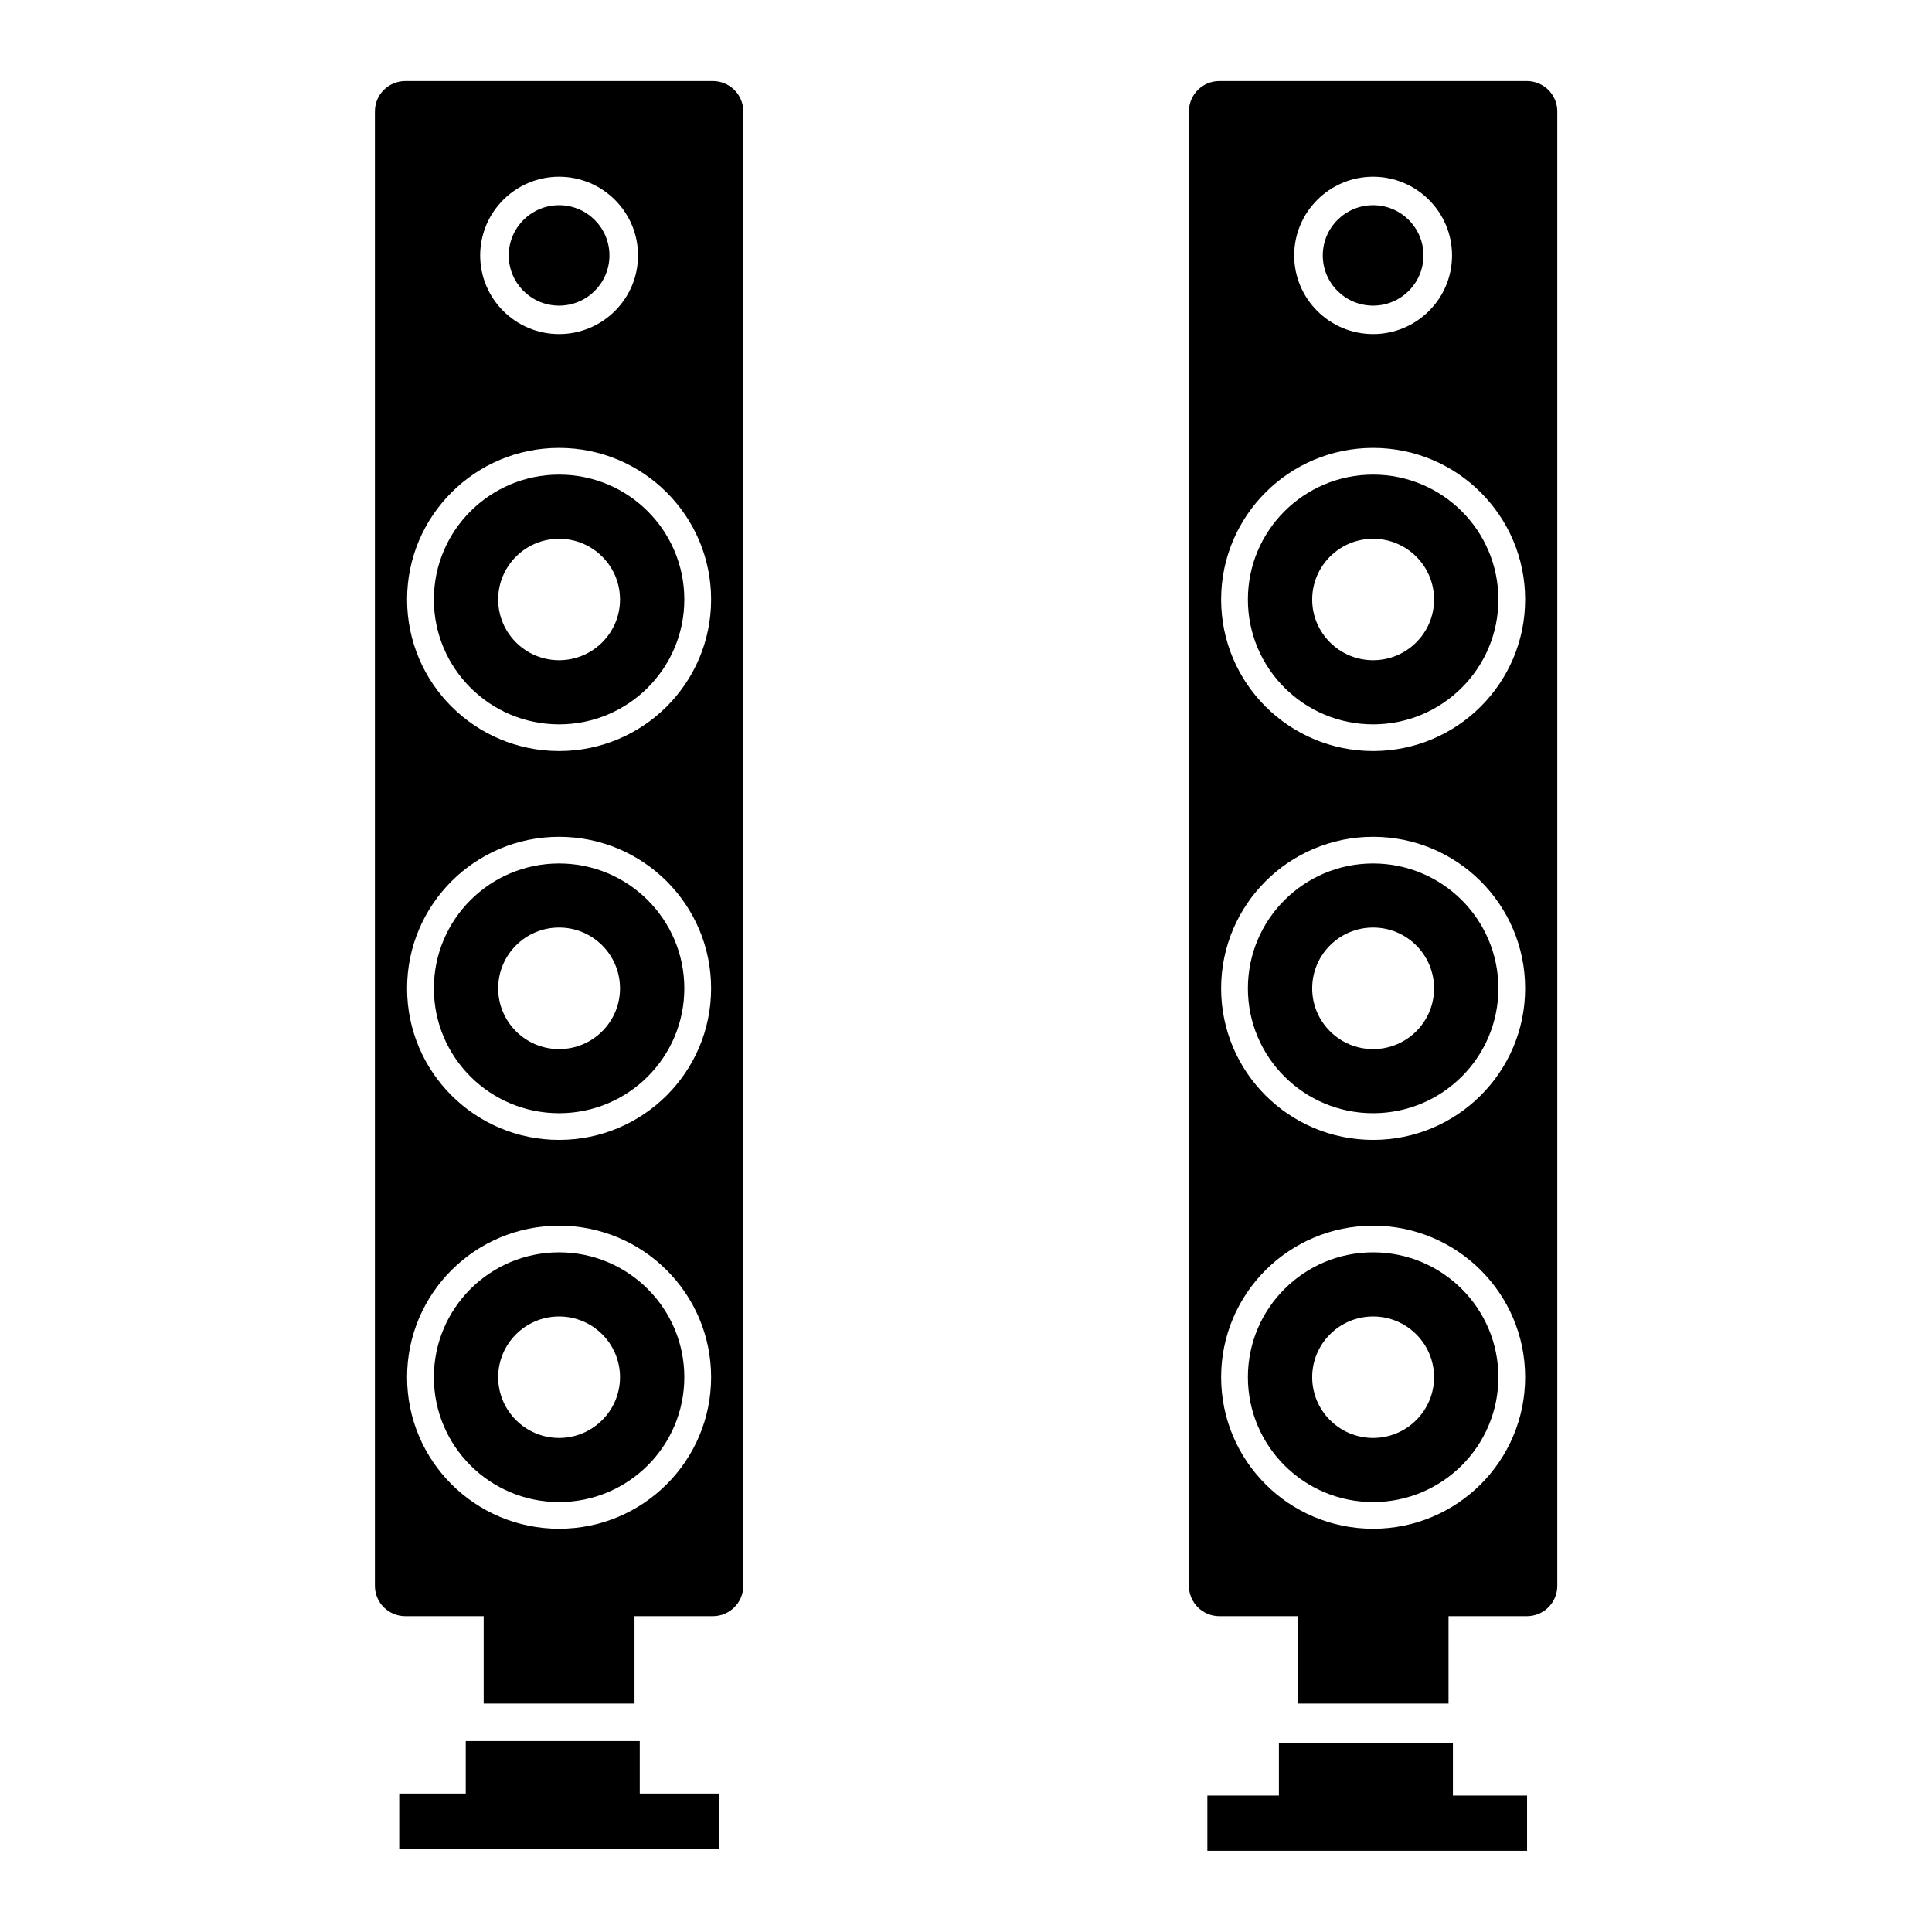 <svg xmlns="http://www.w3.org/2000/svg" xmlns:xlink="http://www.w3.org/1999/xlink" preserveAspectRatio="xMidYMid" width="500" height="500" viewBox="0 0 500 500">
  <defs>
    <style>
      .cls-1 {
        fill: #000;
        fill-rule: evenodd;
      }
    </style>
  </defs>
  <path d="M395.158,418.266 L374.876,418.266 L374.876,440.885 L335.846,440.885 L335.846,418.266 L315.573,418.266 C311.226,418.266 307.695,414.754 307.695,410.416 L307.695,28.816 C307.695,24.476 311.226,20.973 315.573,20.973 L395.144,20.973 C399.491,20.973 403.022,24.476 403.022,28.816 L403.022,410.416 C403.022,414.754 399.507,418.266 395.158,418.266 ZM355.359,45.735 C344.100,45.735 334.935,54.867 334.935,66.102 C334.935,77.337 344.100,86.461 355.359,86.461 C366.628,86.461 375.787,77.337 375.787,66.102 C375.787,54.867 366.628,45.735 355.359,45.735 ZM355.359,115.918 C333.636,115.918 316.028,133.496 316.028,155.149 C316.028,176.810 333.636,194.369 355.359,194.369 C377.094,194.369 394.702,176.810 394.702,155.149 C394.702,133.496 377.094,115.918 355.359,115.918 ZM355.359,216.563 C333.636,216.563 316.028,234.122 316.028,255.791 C316.028,277.457 333.636,295.005 355.359,295.005 C377.094,295.005 394.702,277.457 394.702,255.791 C394.702,234.122 377.094,216.563 355.359,216.563 ZM355.359,317.205 C333.636,317.205 316.028,334.765 316.028,356.419 C316.028,378.088 333.636,395.638 355.359,395.638 C377.094,395.638 394.702,378.088 394.702,356.419 C394.702,334.765 377.094,317.205 355.359,317.205 ZM355.359,388.731 C337.463,388.731 322.954,374.261 322.954,356.419 C322.954,338.571 337.463,324.102 355.359,324.102 C373.260,324.102 387.779,338.571 387.779,356.419 C387.779,374.261 373.260,388.731 355.359,388.731 ZM355.359,340.702 C346.661,340.702 339.593,347.758 339.593,356.419 C339.593,365.086 346.661,372.143 355.359,372.143 C364.072,372.143 371.135,365.086 371.135,356.419 C371.135,347.758 364.072,340.702 355.359,340.702 ZM355.359,288.095 C337.463,288.095 322.954,273.639 322.954,255.791 C322.954,237.937 337.463,223.467 355.359,223.467 C373.260,223.467 387.779,237.937 387.779,255.791 C387.779,273.639 373.260,288.095 355.359,288.095 ZM355.359,240.048 C346.661,240.048 339.593,247.101 339.593,255.791 C339.593,264.464 346.661,271.508 355.359,271.508 C364.072,271.508 371.135,264.464 371.135,255.791 C371.135,247.101 364.072,240.048 355.359,240.048 ZM355.359,187.463 C337.463,187.463 322.954,172.992 322.954,155.149 C322.954,137.295 337.463,122.832 355.359,122.832 C373.260,122.832 387.779,137.295 387.779,155.149 C387.779,172.992 373.260,187.463 355.359,187.463 ZM355.359,139.434 C346.661,139.434 339.593,146.477 339.593,155.149 C339.593,163.817 346.661,170.863 355.359,170.863 C364.072,170.863 371.135,163.817 371.135,155.149 C371.135,146.466 364.072,139.434 355.359,139.434 ZM355.359,79.094 C348.168,79.094 342.334,73.274 342.334,66.102 C342.334,58.931 348.168,53.102 355.359,53.102 C362.563,53.102 368.391,58.931 368.391,66.102 C368.391,73.274 362.563,79.094 355.359,79.094 ZM184.485,418.266 L164.211,418.266 L164.211,440.885 L125.175,440.885 L125.175,418.266 L104.905,418.266 C100.556,418.266 97.025,414.754 97.025,410.416 L97.025,28.816 C97.025,24.476 100.556,20.973 104.905,20.973 L184.485,20.973 C188.834,20.973 192.354,24.476 192.361,28.816 L192.361,410.404 C192.361,414.745 188.834,418.266 184.485,418.266 ZM144.692,45.735 C133.428,45.735 124.267,54.867 124.267,66.102 C124.267,77.337 133.428,86.461 144.692,86.461 C155.956,86.461 165.121,77.337 165.121,66.102 C165.121,54.867 155.956,45.735 144.692,45.735 ZM144.692,115.918 C122.963,115.918 105.354,133.496 105.354,155.149 C105.354,176.810 122.963,194.369 144.692,194.369 C166.420,194.369 184.035,176.810 184.035,155.149 C184.035,133.496 166.420,115.918 144.692,115.918 ZM144.692,216.563 C122.963,216.563 105.354,234.122 105.354,255.791 C105.354,277.457 122.963,295.005 144.692,295.005 C166.420,295.005 184.035,277.457 184.035,255.791 C184.035,234.122 166.420,216.563 144.692,216.563 ZM144.692,317.205 C122.963,317.205 105.354,334.765 105.354,356.419 C105.354,378.088 122.963,395.638 144.692,395.638 C166.420,395.638 184.035,378.088 184.035,356.419 C184.035,334.765 166.420,317.205 144.692,317.205 ZM144.692,388.731 C126.795,388.731 112.287,374.261 112.287,356.419 C112.287,338.571 126.795,324.102 144.692,324.102 C162.593,324.102 177.102,338.571 177.102,356.419 C177.102,374.261 162.593,388.731 144.692,388.731 ZM144.692,340.702 C135.988,340.702 128.926,347.758 128.926,356.419 C128.926,365.086 135.988,372.143 144.692,372.143 C153.400,372.143 160.462,365.086 160.462,356.419 C160.462,347.758 153.400,340.702 144.692,340.702 ZM144.692,288.095 C126.795,288.095 112.287,273.639 112.287,255.791 C112.287,237.937 126.795,223.467 144.692,223.467 C162.593,223.467 177.102,237.937 177.102,255.791 C177.102,273.639 162.593,288.095 144.692,288.095 ZM144.692,240.048 C135.988,240.048 128.926,247.101 128.926,255.791 C128.926,264.464 135.988,271.508 144.692,271.508 C153.400,271.508 160.462,264.464 160.462,255.791 C160.462,247.101 153.400,240.048 144.692,240.048 ZM144.692,187.463 C126.795,187.463 112.287,172.992 112.287,155.149 C112.287,137.295 126.795,122.832 144.692,122.832 C162.593,122.832 177.102,137.295 177.102,155.149 C177.102,172.992 162.593,187.463 144.692,187.463 ZM144.692,139.434 C135.988,139.434 128.926,146.477 128.926,155.149 C128.926,163.817 135.988,170.863 144.692,170.863 C153.400,170.863 160.462,163.817 160.462,155.149 C160.462,146.466 153.400,139.434 144.692,139.434 ZM144.692,79.094 C137.496,79.094 131.662,73.274 131.662,66.102 C131.662,58.931 137.496,53.102 144.692,53.102 C151.889,53.102 157.726,58.931 157.726,66.102 C157.726,73.274 151.889,79.094 144.692,79.094 ZM120.535,450.582 L165.569,450.582 L165.569,464.177 L186.064,464.177 L186.064,478.474 L103.323,478.474 L103.323,464.177 L120.535,464.177 L120.535,450.582 ZM330.978,451.092 L376.012,451.092 L376.012,464.687 L395.205,464.687 L395.205,478.984 L312.464,478.984 L312.464,464.687 L330.978,464.687 L330.978,451.092 Z" class="cls-1"/>
</svg>
